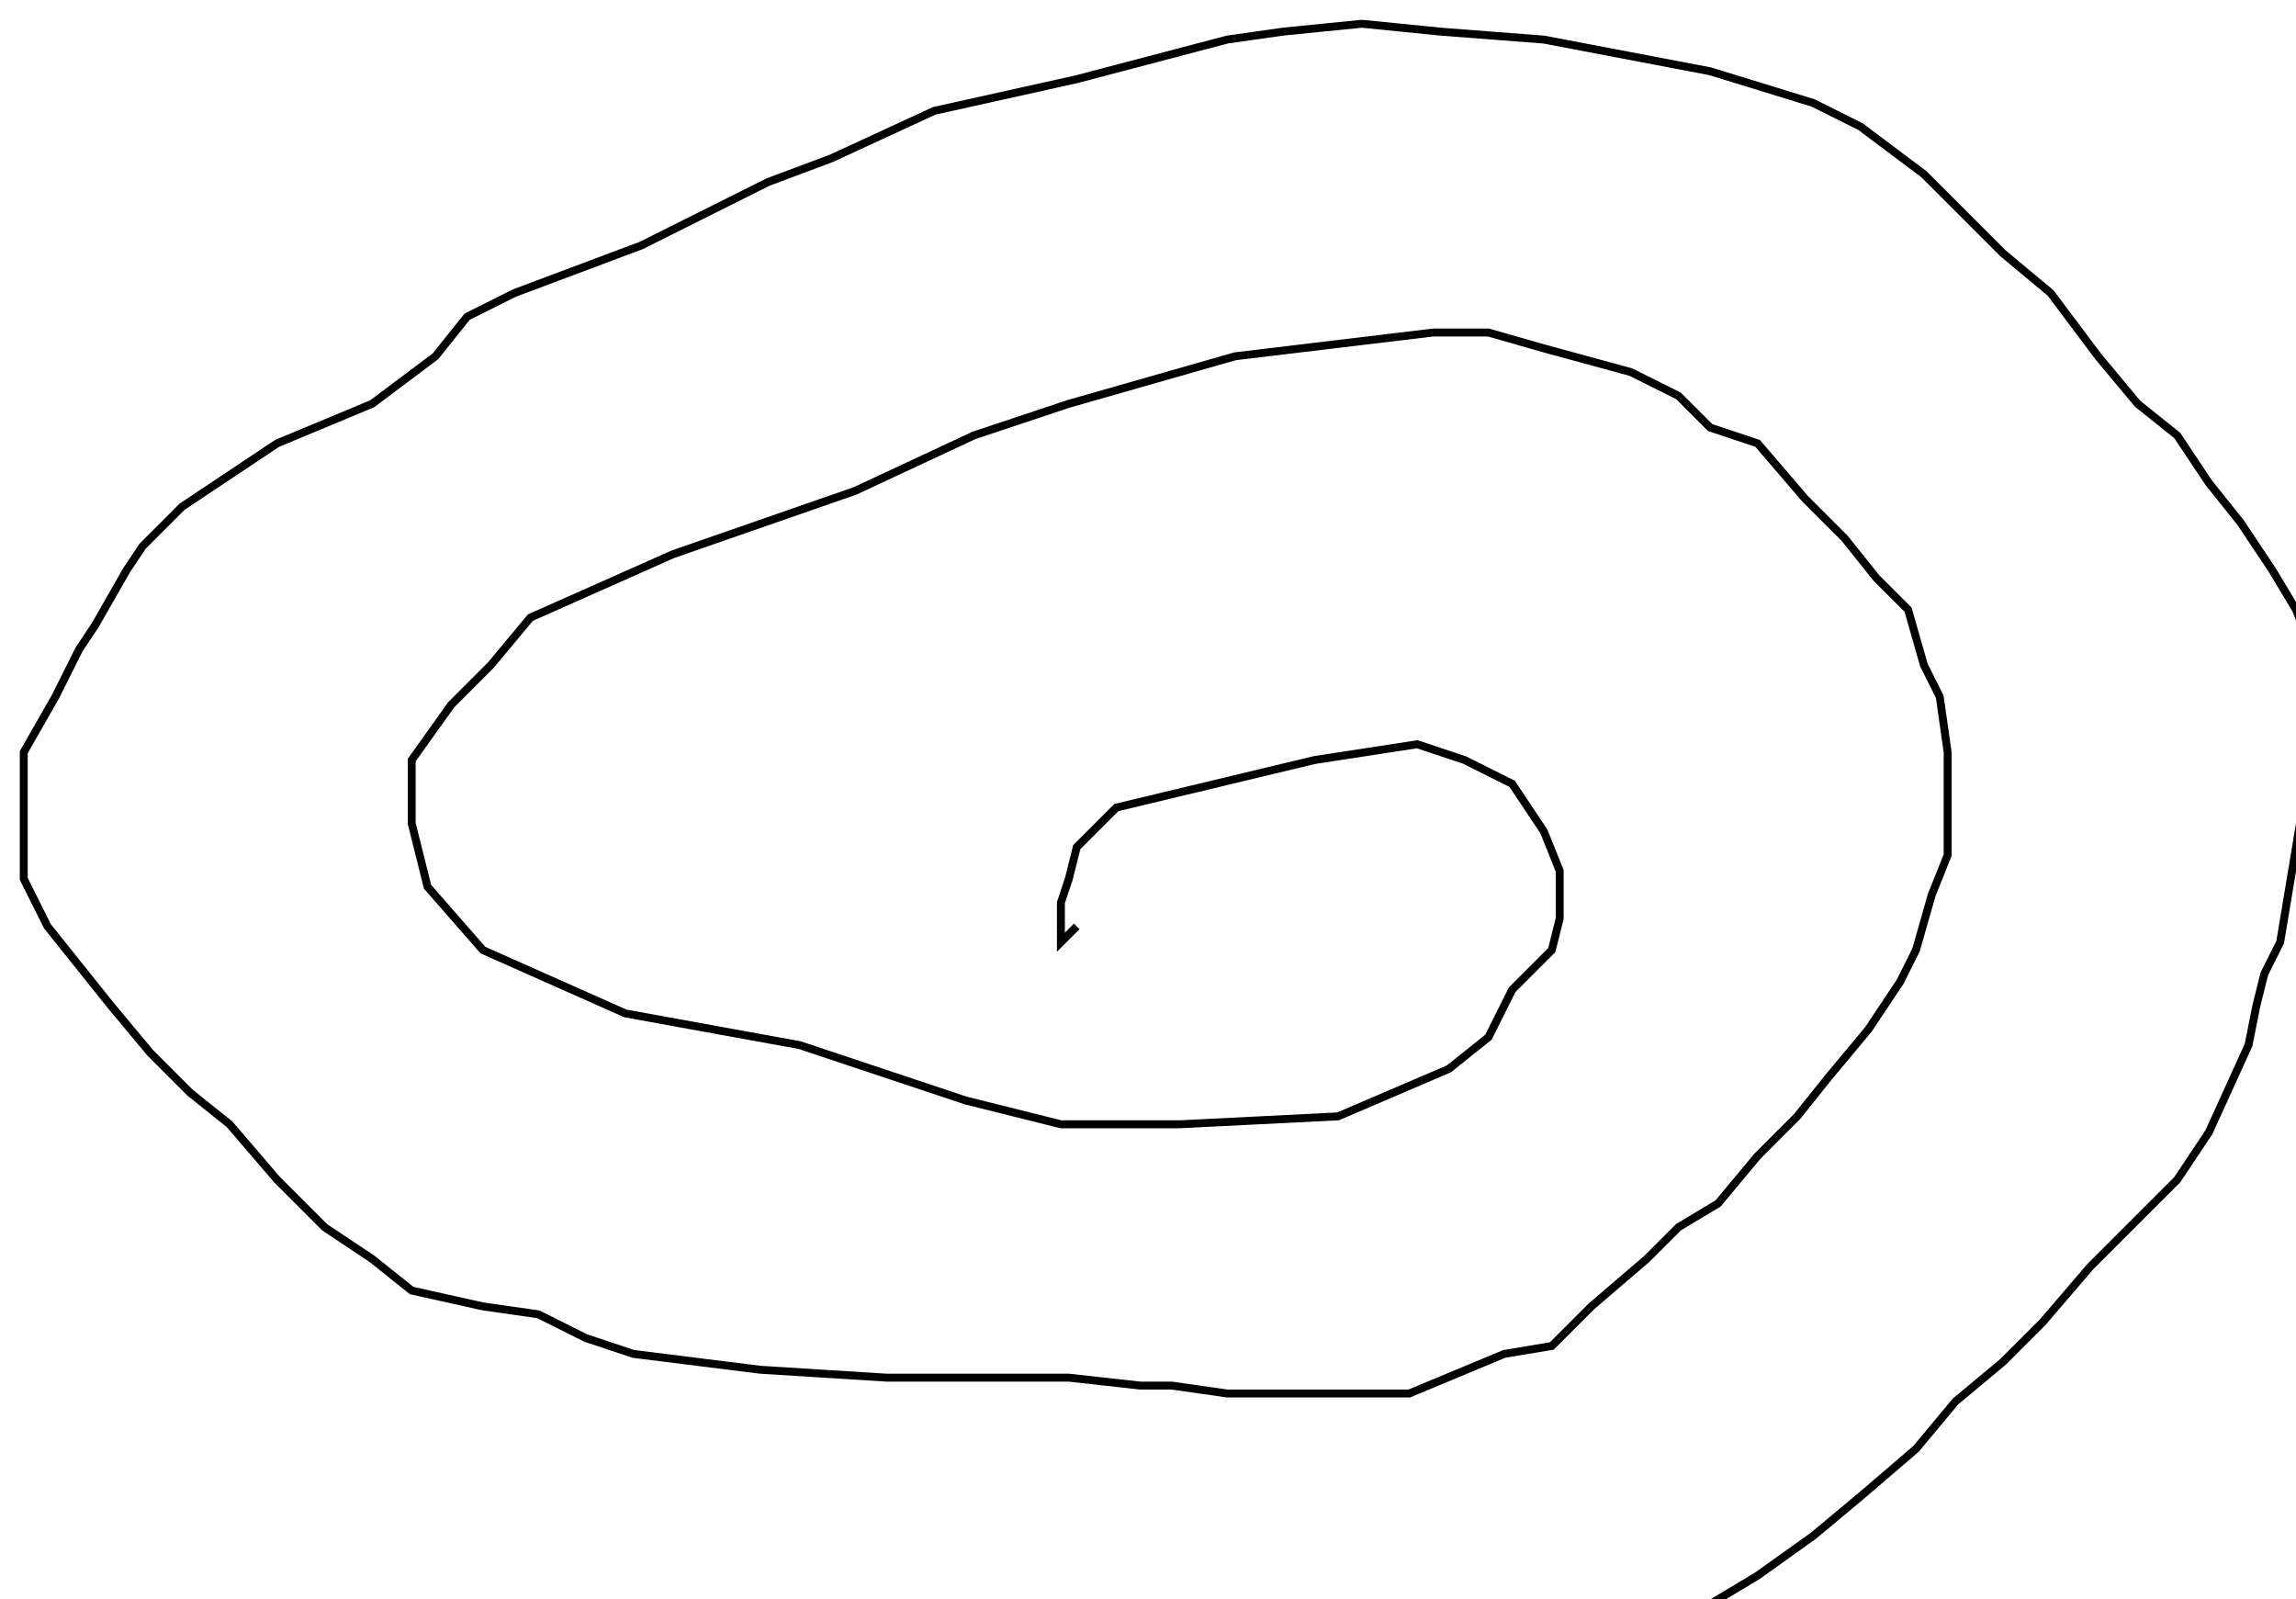 <?xml version="1.0" encoding="utf-8" ?>
<svg baseProfile="tiny" height="202.0" version="1.2" viewBox="-3 -3 290 202.0" width="290" xmlns="http://www.w3.org/2000/svg" xmlns:ev="http://www.w3.org/2001/xml-events" xmlns:xlink="http://www.w3.org/1999/xlink"><defs /><path d="M209 202.0 L219 196.0 L226 191.0 L232 186.0 L239 180.0 L244 174.0 L250 169.0 L255 164.0 L261 157.0 L267 151.0 L272 146.0 L276 140.0 L281 129.0 L282 124.0 L283 120.0 L285 116.0 L287 104.0 L288 98.0 L290 93.0 L290 87.0 L289 79.0 L287 74.0 L284 69.0 L280 63.0 L276 58.0 L272 52.0 L267 48.0 L262 42.0 L256 34.0 L250 29.0 L245 24.0 L240 19.0 L232 13.0 L226 10.0 L213 6.0 L192 2.0 L179 1.0 L169 0.0 L159 1.0 L152 2.0 L133 7.0 L115 11.0 L102 17.0 L94 20.0 L78 28.0 L62 34.0 L56 37.0 L52 42.0 L44 48.0 L32 53.0 L20 61.0 L15 66.0 L13 69.0 L9 76.0 L7 79.0 L4 85.0 L0 92.0 L0 99.0 L0 103.0 L0 108.0 L3 114.0 L7 119.0 L11 124.0 L16 130.0 L21 135.0 L26 139.0 L32 146.0 L38 152.0 L44 156.0 L49 160.0 L58 162.0 L65 163.0 L71 166.0 L77 168.0 L93 170.0 L109 171.0 L121 171.0 L132 171.0 L141 172.0 L145 172.0 L152 173.0 L160 173.0 L169 173.0 L175 173.0 L187 168.0 L193 167.0 L198 162.0 L205 156.0 L209 152.0 L214 149.0 L219 143.0 L224 138.0 L228 133.0 L233 127.0 L237 121.0 L239 117.0 L241 110.0 L243 105.0 L243 102.0 L243 97.0 L243 92.0 L242 85.0 L240 81.0 L238 74.0 L234 70.0 L230 65.0 L225 60.0 L219 53.0 L213 51.0 L209 47.0 L203 44.0 L192 41.0 L185 39.0 L178 39.0 L153 42.0 L132 48.0 L120 52.0 L105 59.0 L82 67.0 L64 75.0 L59 81.0 L54 86.0 L49 93.0 L49 101.0 L51 109.0 L58 117.0 L76 125.0 L98 129.0 L119 136.0 L131 139.0 L146 139.0 L166 138.0 L180 132.0 L185 128.0 L188 122.0 L193 117.0 L194 113.0 L194 107.0 L192 102.0 L188 96.0 L182 93.0 L176 91.0 L163 93.0 L138 99.0 L133 104.0 L132 108.0 L131 111.0 L131 114.0 L131 116.0 L133 114.0 " fill="none" stroke="black" /></svg>